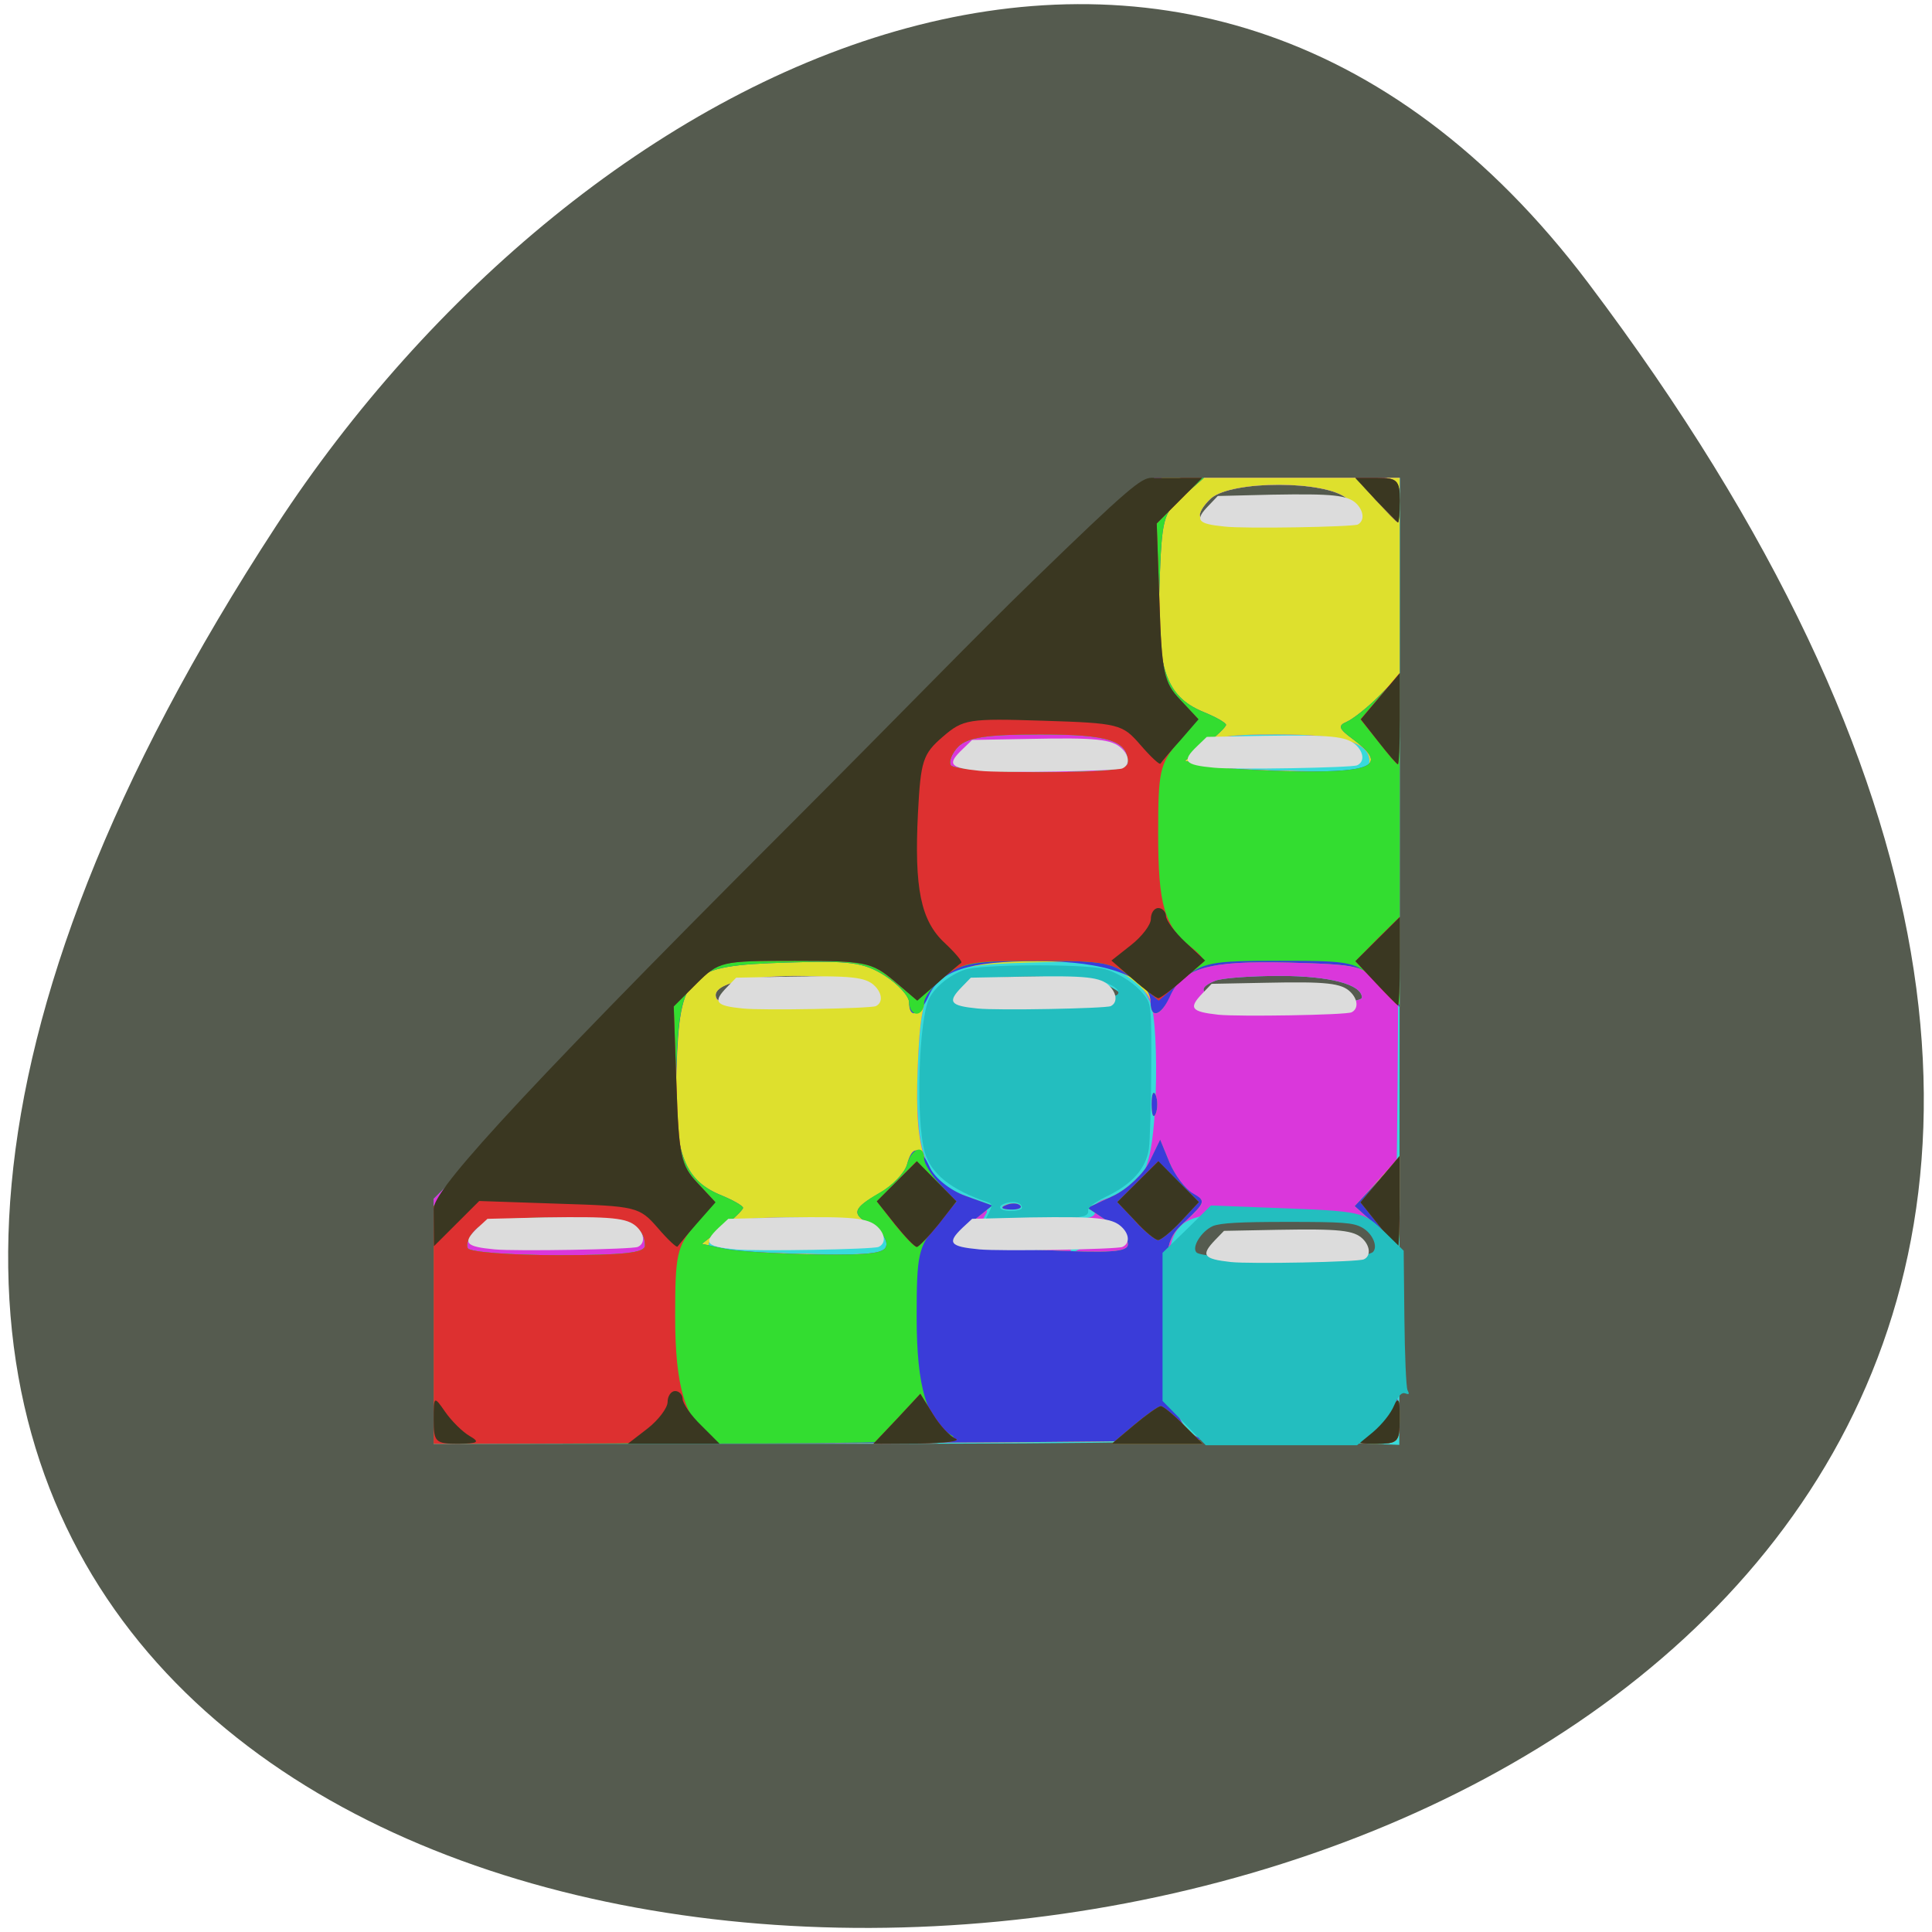 
<svg xmlns="http://www.w3.org/2000/svg" xmlns:xlink="http://www.w3.org/1999/xlink" width="22px" height="22px" viewBox="0 0 22 22" version="1.1">
<g id="surface1">
<path style=" stroke:none;fill-rule:nonzero;fill:rgb(33.333%,35.686%,30.98%);fill-opacity:1;" d="M 18.086 3.223 C 35.285 26.02 -12.043 29.258 3.145 5.988 C 6.609 0.684 13.531 -2.812 18.086 3.223 Z M 18.086 3.223 "/>
<path style=" stroke:none;fill-rule:nonzero;fill:rgb(21.961%,85.49%,85.882%);fill-opacity:1;" d="M 4.938 15.047 L 4.938 13.652 L 9.039 9.547 L 13.145 5.441 L 15.941 5.441 L 15.938 10.945 L 15.934 16.453 L 15.438 16.434 C 15.012 16.418 14.938 16.391 14.93 16.246 C 14.91 15.996 14.852 15.98 14.66 16.172 C 14.504 16.328 14.5 16.352 14.633 16.391 C 14.711 16.414 14.621 16.426 14.434 16.418 C 14.242 16.41 14.062 16.367 14.027 16.316 C 13.984 16.258 13.965 16.266 13.965 16.336 C 13.961 16.418 13 16.441 9.449 16.441 L 4.938 16.441 Z M 15.469 16.281 C 15.445 16.238 15.48 16.18 15.551 16.152 C 15.621 16.125 15.68 16.035 15.68 15.949 C 15.684 15.82 15.695 15.816 15.766 15.926 C 15.836 16.035 15.848 16.035 15.852 15.906 C 15.852 15.824 15.812 15.754 15.766 15.754 C 15.715 15.754 15.641 15.66 15.594 15.539 C 15.551 15.422 15.449 15.324 15.379 15.324 C 15.27 15.324 15.254 15.387 15.297 15.621 C 15.328 15.781 15.32 15.965 15.281 16.027 C 15.152 16.234 15.176 16.355 15.348 16.355 C 15.441 16.355 15.496 16.324 15.469 16.281 Z M 14.168 15.621 C 14.195 15.543 14.195 15.445 14.168 15.398 C 14.078 15.254 14.316 15.07 14.594 15.07 C 15.113 15.078 15.457 14.996 15.574 14.84 C 15.641 14.754 15.727 14.691 15.77 14.703 C 15.816 14.715 15.852 14.598 15.852 14.445 C 15.852 14.223 15.789 14.125 15.566 13.973 C 15.324 13.809 15.168 13.777 14.547 13.777 C 13.934 13.777 13.773 13.809 13.586 13.957 C 13.387 14.113 13.359 14.199 13.359 14.621 C 13.359 15.082 13.363 15.098 13.492 14.914 C 13.633 14.715 14.133 14.637 14.133 14.816 C 14.133 14.867 13.977 15.062 13.789 15.254 C 13.598 15.441 13.465 15.629 13.492 15.676 C 13.578 15.812 14.109 15.77 14.168 15.621 Z M 6.766 13.973 C 6.562 13.957 6.234 13.957 6.035 13.973 C 5.832 13.992 5.996 14.008 6.398 14.008 C 6.801 14.008 6.965 13.992 6.766 13.973 Z M 9.473 13.973 C 9.293 13.957 9.004 13.957 8.828 13.973 C 8.648 13.992 8.793 14.008 9.148 14.008 C 9.504 14.008 9.648 13.992 9.473 13.973 Z M 12.219 13.973 C 12.039 13.957 11.77 13.957 11.617 13.973 C 11.465 13.992 11.609 14.008 11.941 14.008 C 12.27 14.008 12.398 13.992 12.219 13.973 Z M 10.008 11.375 C 10.008 11.211 9.664 11.113 9.062 11.113 C 8.445 11.113 8.07 11.223 8.164 11.375 C 8.227 11.484 10.008 11.484 10.008 11.375 Z M 12.543 11.379 C 12.797 11.32 12.797 11.32 12.613 11.219 C 12.418 11.109 11.48 11.078 11.145 11.168 C 10.812 11.258 10.934 11.363 11.402 11.395 C 12.109 11.445 12.266 11.441 12.543 11.379 Z M 15.508 11.359 C 15.508 11.211 15.145 11.113 14.574 11.113 C 14.242 11.113 13.914 11.137 13.836 11.168 C 13.582 11.266 13.703 11.363 14.113 11.395 C 14.809 11.449 15.508 11.43 15.508 11.359 Z M 12.266 8.473 C 12.062 8.457 11.734 8.457 11.535 8.473 C 11.332 8.492 11.496 8.508 11.898 8.508 C 12.301 8.508 12.465 8.492 12.266 8.473 Z M 14.973 8.473 C 14.793 8.453 14.504 8.453 14.328 8.473 C 14.148 8.492 14.293 8.508 14.648 8.508 C 15.004 8.508 15.148 8.492 14.973 8.473 Z M 15.508 5.891 C 15.508 5.855 15.43 5.758 15.336 5.676 C 15.094 5.469 14.035 5.469 13.793 5.672 C 13.703 5.754 13.645 5.848 13.668 5.887 C 13.727 5.977 15.508 5.98 15.508 5.891 Z M 15.508 5.891 "/>
<path style=" stroke:none;fill-rule:nonzero;fill:rgb(85.49%,21.569%,85.882%);fill-opacity:1;" d="M 4.938 15.047 L 4.938 13.652 L 9.039 9.547 L 13.145 5.441 L 15.938 5.441 L 15.926 9.891 C 15.922 12.336 15.898 14.273 15.879 14.195 C 15.801 13.895 15.285 13.758 14.371 13.793 C 13.293 13.836 13.289 13.84 13.289 15.004 C 13.285 15.91 13.402 16.309 13.699 16.387 C 13.773 16.406 11.832 16.426 9.387 16.434 L 4.938 16.441 Z M 10.094 14.168 C 10.094 13.953 9.789 13.863 9.039 13.863 C 8.434 13.863 8.293 13.891 8.164 14.031 C 8.023 14.188 8.027 14.195 8.262 14.23 C 8.395 14.25 8.863 14.273 9.301 14.281 C 9.945 14.293 10.094 14.27 10.094 14.168 Z M 12.543 14.188 C 12.715 14.203 12.715 14.203 12.543 14.125 C 12.449 14.082 12.41 14.043 12.457 14.035 C 12.504 14.031 12.465 13.992 12.371 13.949 C 12.219 13.883 12.215 13.875 12.355 13.871 C 12.441 13.867 12.488 13.828 12.461 13.781 C 12.43 13.734 12.504 13.672 12.617 13.645 C 13.027 13.543 13.125 13.328 13.16 12.457 C 13.176 12.016 13.152 11.551 13.105 11.43 C 12.961 11.047 12.582 10.922 11.676 10.957 C 10.574 10.996 10.492 11.078 10.449 12.18 C 10.418 13.137 10.535 13.449 10.992 13.617 C 11.16 13.676 11.262 13.762 11.234 13.812 C 11.086 14.051 11.16 14.176 11.465 14.184 C 11.633 14.188 11.824 14.148 11.895 14.094 C 11.988 14.016 12.004 14.016 11.953 14.102 C 11.918 14.16 11.922 14.207 11.961 14.207 C 12.004 14.207 12.09 14.16 12.152 14.102 C 12.246 14.012 12.258 14.023 12.211 14.148 C 12.176 14.258 12.188 14.285 12.266 14.238 C 12.324 14.199 12.449 14.18 12.543 14.188 Z M 11.453 13.719 C 11.516 13.695 11.59 13.699 11.617 13.727 C 11.645 13.754 11.598 13.773 11.504 13.773 C 11.406 13.77 11.387 13.746 11.453 13.719 Z M 11.039 14.121 C 11.039 14.074 11 14.035 10.949 14.035 C 10.898 14.035 10.883 14.074 10.91 14.121 C 10.938 14.168 10.98 14.207 11 14.207 C 11.023 14.207 11.039 14.168 11.039 14.121 Z M 6.766 13.973 C 6.562 13.957 6.234 13.957 6.035 13.973 C 5.832 13.992 5.996 14.008 6.398 14.008 C 6.801 14.008 6.965 13.992 6.766 13.973 Z M 10.008 11.375 C 10.008 11.211 9.664 11.113 9.062 11.113 C 8.445 11.113 8.07 11.227 8.164 11.375 C 8.23 11.484 10.008 11.484 10.008 11.375 Z M 15.508 11.359 C 15.508 11.211 15.145 11.113 14.574 11.113 C 14.246 11.113 13.914 11.137 13.84 11.168 C 13.586 11.266 13.703 11.363 14.113 11.395 C 14.809 11.449 15.508 11.43 15.508 11.359 Z M 15.594 8.668 C 15.594 8.453 15.289 8.363 14.539 8.363 C 13.934 8.363 13.793 8.391 13.664 8.531 C 13.523 8.688 13.527 8.699 13.762 8.73 C 13.895 8.75 14.363 8.773 14.801 8.781 C 15.445 8.793 15.594 8.77 15.594 8.668 Z M 12.266 8.473 C 12.062 8.457 11.734 8.457 11.535 8.473 C 11.332 8.492 11.496 8.508 11.898 8.508 C 12.301 8.508 12.465 8.492 12.266 8.473 Z M 15.508 5.891 C 15.508 5.855 15.43 5.758 15.336 5.676 C 15.094 5.469 14.035 5.469 13.793 5.672 C 13.703 5.754 13.645 5.848 13.668 5.887 C 13.727 5.977 15.508 5.98 15.508 5.891 Z M 15.41 16.383 C 15.477 16.355 15.598 16.266 15.68 16.184 C 15.762 16.102 15.852 15.98 15.875 15.918 C 15.902 15.852 15.926 15.941 15.93 16.121 C 15.938 16.438 15.934 16.441 15.617 16.438 C 15.438 16.434 15.348 16.406 15.41 16.383 Z M 14.906 16.141 C 14.906 16.07 14.828 16.012 14.73 16.012 C 14.617 16.012 14.574 15.977 14.613 15.91 C 14.656 15.844 14.629 15.828 14.535 15.867 C 14.441 15.902 14.391 15.875 14.391 15.793 C 14.391 15.637 14.484 15.637 14.695 15.793 C 14.789 15.863 14.953 15.922 15.062 15.922 C 15.23 15.926 15.242 15.949 15.164 16.098 C 15.055 16.301 14.906 16.328 14.906 16.141 Z M 14.188 15.453 C 14.16 15.383 14.172 15.324 14.211 15.324 C 14.254 15.324 14.309 15.383 14.336 15.453 C 14.363 15.523 14.352 15.582 14.309 15.582 C 14.27 15.582 14.215 15.523 14.188 15.453 Z M 13.531 15.324 C 13.641 15.254 13.641 15.242 13.512 15.238 C 13.359 15.238 13.312 15.145 13.414 15.039 C 13.484 14.969 13.703 15.254 13.648 15.344 C 13.625 15.383 13.559 15.41 13.504 15.41 C 13.445 15.406 13.453 15.375 13.531 15.324 Z M 13.531 15.324 "/>
<path style=" stroke:none;fill-rule:nonzero;fill:rgb(87.059%,87.843%,17.647%);fill-opacity:1;" d="M 4.938 15.09 L 4.938 13.734 L 13.23 5.441 L 15.938 5.441 L 15.938 11.469 L 15.73 11.227 C 15.531 11 15.484 10.984 14.676 10.961 C 13.762 10.938 13.465 11.02 13.316 11.352 C 13.219 11.574 13.102 11.605 13.102 11.414 C 13.102 11.344 12.977 11.207 12.824 11.109 C 12.582 10.961 12.426 10.938 11.707 10.961 C 10.57 10.996 10.492 11.07 10.449 12.18 C 10.414 13.145 10.531 13.449 10.996 13.621 L 11.301 13.727 L 11.062 13.918 C 10.93 14.023 10.844 14.125 10.867 14.148 C 10.891 14.168 11.344 14.207 11.879 14.234 C 12.637 14.27 12.844 14.258 12.844 14.168 C 12.844 14.109 12.742 13.988 12.613 13.906 L 12.383 13.754 L 12.676 13.617 C 12.84 13.539 13.023 13.363 13.09 13.23 L 13.211 12.98 L 13.32 13.242 C 13.379 13.387 13.5 13.543 13.586 13.594 C 13.73 13.672 13.727 13.695 13.508 13.898 C 13.281 14.105 13.273 14.148 13.273 14.988 C 13.273 15.895 13.398 16.309 13.699 16.387 C 13.773 16.406 11.832 16.43 9.387 16.434 L 4.938 16.441 Z M 7.344 14.184 C 7.344 13.934 7.129 13.863 6.344 13.863 C 5.734 13.863 5.52 13.898 5.414 14 C 5.34 14.074 5.301 14.172 5.328 14.215 C 5.355 14.258 5.82 14.293 6.359 14.293 C 7.109 14.293 7.344 14.266 7.344 14.184 Z M 10.094 14.168 C 10.094 13.953 9.789 13.863 9.039 13.863 C 8.434 13.863 8.293 13.891 8.164 14.031 C 8.023 14.191 8.027 14.199 8.262 14.23 C 8.395 14.254 8.863 14.273 9.301 14.281 C 9.945 14.293 10.094 14.27 10.094 14.168 Z M 10.008 11.375 C 10.008 11.211 9.664 11.113 9.062 11.113 C 8.445 11.113 8.07 11.227 8.164 11.379 C 8.23 11.484 10.008 11.484 10.008 11.375 Z M 12.844 8.684 C 12.844 8.434 12.629 8.363 11.844 8.363 C 11.234 8.363 11.02 8.398 10.914 8.5 C 10.84 8.574 10.801 8.672 10.828 8.715 C 10.855 8.758 11.32 8.793 11.859 8.793 C 12.609 8.793 12.844 8.766 12.844 8.684 Z M 15.594 8.668 C 15.594 8.453 15.289 8.363 14.539 8.363 C 13.934 8.363 13.793 8.391 13.664 8.531 C 13.523 8.688 13.527 8.699 13.762 8.73 C 13.895 8.75 14.363 8.773 14.801 8.781 C 15.445 8.793 15.594 8.77 15.594 8.668 Z M 15.508 5.891 C 15.508 5.855 15.43 5.758 15.336 5.676 C 15.094 5.469 14.035 5.469 13.793 5.672 C 13.703 5.754 13.645 5.848 13.668 5.887 C 13.727 5.977 15.508 5.98 15.508 5.891 Z M 15.41 16.383 C 15.477 16.355 15.598 16.266 15.68 16.184 C 15.762 16.102 15.852 15.98 15.875 15.918 C 15.902 15.852 15.926 15.941 15.93 16.121 C 15.938 16.438 15.934 16.441 15.617 16.438 C 15.438 16.434 15.348 16.41 15.41 16.383 Z M 15.852 14.203 C 15.852 14.156 15.754 14.031 15.641 13.926 L 15.426 13.734 L 15.938 13.172 L 15.938 13.734 C 15.938 14.043 15.918 14.293 15.895 14.293 C 15.871 14.293 15.852 14.254 15.852 14.203 Z M 11.453 13.719 C 11.516 13.695 11.59 13.699 11.617 13.727 C 11.645 13.754 11.594 13.773 11.504 13.773 C 11.406 13.77 11.387 13.75 11.453 13.719 Z M 13.113 12.574 C 13.113 12.457 13.133 12.41 13.16 12.469 C 13.184 12.527 13.184 12.625 13.16 12.684 C 13.133 12.742 13.113 12.695 13.113 12.574 Z M 13.113 12.574 "/>
<path style=" stroke:none;fill-rule:nonzero;fill:rgb(22.745%,23.529%,85.098%);fill-opacity:1;" d="M 4.938 15.09 L 4.938 13.734 L 9.086 9.59 C 12.582 6.09 13.27 5.441 13.473 5.441 L 13.711 5.441 L 13.473 5.648 C 13.242 5.844 13.23 5.902 13.203 6.668 C 13.168 7.605 13.277 7.93 13.699 8.105 C 13.844 8.164 13.961 8.23 13.961 8.254 C 13.961 8.277 13.855 8.379 13.727 8.48 L 13.492 8.664 L 13.75 8.719 C 13.891 8.75 14.363 8.777 14.801 8.785 C 15.652 8.793 15.797 8.707 15.402 8.414 C 15.242 8.297 15.234 8.262 15.336 8.219 C 15.406 8.188 15.57 8.059 15.699 7.93 L 15.938 7.691 L 15.938 11.469 L 15.73 11.227 C 15.531 10.996 15.484 10.984 14.676 10.961 C 13.762 10.938 13.465 11.02 13.32 11.352 C 13.219 11.57 13.102 11.605 13.102 11.414 C 13.102 11.129 12.586 10.941 11.812 10.945 C 11.023 10.945 10.699 11.051 10.57 11.352 C 10.469 11.57 10.352 11.605 10.352 11.414 C 10.352 11.344 10.227 11.207 10.074 11.109 C 9.832 10.957 9.676 10.938 8.957 10.961 C 7.82 10.996 7.742 11.07 7.703 12.18 C 7.668 13.105 7.781 13.43 8.199 13.605 C 8.344 13.664 8.461 13.73 8.461 13.754 C 8.461 13.777 8.355 13.879 8.227 13.98 L 7.992 14.164 L 8.25 14.219 C 8.391 14.25 8.863 14.277 9.301 14.285 C 9.945 14.293 10.094 14.27 10.094 14.168 C 10.094 14.098 10.016 14 9.922 13.949 C 9.688 13.824 9.707 13.762 10.016 13.586 C 10.164 13.5 10.301 13.355 10.328 13.262 C 10.387 13.035 10.477 13.047 10.59 13.297 C 10.645 13.414 10.82 13.555 10.992 13.617 L 11.301 13.727 L 11.062 13.918 C 10.934 14.023 10.844 14.125 10.867 14.145 C 10.891 14.168 11.344 14.207 11.879 14.234 C 12.641 14.27 12.844 14.258 12.844 14.168 C 12.844 14.105 12.742 13.988 12.613 13.906 L 12.383 13.754 L 12.676 13.617 C 12.84 13.539 13.023 13.363 13.09 13.227 L 13.211 12.977 L 13.32 13.242 C 13.379 13.383 13.5 13.543 13.586 13.59 C 13.73 13.672 13.727 13.691 13.508 13.898 C 13.281 14.105 13.273 14.145 13.273 14.984 C 13.273 15.895 13.398 16.305 13.699 16.387 C 13.773 16.406 11.832 16.426 9.387 16.434 L 4.938 16.441 Z M 7.344 14.184 C 7.344 13.934 7.129 13.863 6.344 13.863 C 5.734 13.863 5.52 13.898 5.414 14 C 5.34 14.074 5.301 14.172 5.328 14.215 C 5.355 14.258 5.82 14.293 6.359 14.293 C 7.109 14.293 7.344 14.266 7.344 14.184 Z M 12.844 8.684 C 12.844 8.434 12.629 8.363 11.844 8.363 C 11.234 8.363 11.02 8.398 10.914 8.5 C 10.84 8.574 10.801 8.672 10.828 8.715 C 10.855 8.758 11.32 8.793 11.859 8.793 C 12.609 8.793 12.844 8.766 12.844 8.684 Z M 15.41 16.383 C 15.477 16.355 15.598 16.27 15.68 16.184 C 15.762 16.102 15.852 15.984 15.875 15.918 C 15.902 15.852 15.926 15.941 15.93 16.121 C 15.938 16.438 15.934 16.441 15.617 16.438 C 15.438 16.434 15.348 16.41 15.41 16.383 Z M 15.852 14.203 C 15.852 14.156 15.754 14.031 15.641 13.926 L 15.426 13.734 L 15.684 13.457 L 15.938 13.176 L 15.938 13.734 C 15.938 14.043 15.918 14.293 15.895 14.293 C 15.871 14.293 15.852 14.254 15.852 14.203 Z M 11.453 13.723 C 11.516 13.695 11.59 13.699 11.617 13.727 C 11.645 13.754 11.594 13.777 11.504 13.773 C 11.406 13.77 11.387 13.75 11.453 13.723 Z M 13.113 12.574 C 13.113 12.457 13.133 12.41 13.16 12.469 C 13.184 12.527 13.184 12.625 13.16 12.684 C 13.133 12.742 13.113 12.695 13.113 12.574 Z M 15.664 5.691 L 15.434 5.441 L 15.684 5.441 C 15.906 5.441 15.938 5.473 15.938 5.699 C 15.938 5.844 15.926 5.953 15.918 5.949 C 15.902 5.945 15.789 5.828 15.664 5.691 Z M 15.664 5.691 "/>
<path style=" stroke:none;fill-rule:nonzero;fill:rgb(20%,86.667%,18.824%);fill-opacity:1;" d="M 4.938 15.09 L 4.938 13.734 L 9.086 9.59 C 12.582 6.09 13.27 5.441 13.473 5.441 L 13.711 5.441 L 13.473 5.648 C 13.242 5.844 13.23 5.902 13.203 6.668 C 13.168 7.605 13.277 7.93 13.699 8.105 C 13.844 8.164 13.961 8.23 13.961 8.254 C 13.961 8.277 13.855 8.379 13.727 8.48 L 13.492 8.664 L 13.75 8.719 C 13.891 8.75 14.363 8.777 14.801 8.785 C 15.652 8.793 15.797 8.707 15.402 8.414 C 15.242 8.297 15.234 8.262 15.336 8.219 C 15.406 8.188 15.57 8.059 15.699 7.93 L 15.938 7.691 L 15.938 11.445 L 15.688 11.195 C 15.441 10.949 15.41 10.941 14.574 10.941 C 13.777 10.941 13.699 10.957 13.449 11.164 L 13.188 11.387 L 12.922 11.164 C 12.676 10.957 12.598 10.941 11.816 10.941 C 11.098 10.941 10.945 10.969 10.75 11.121 C 10.625 11.219 10.523 11.355 10.523 11.422 C 10.523 11.488 10.484 11.543 10.438 11.543 C 10.391 11.543 10.352 11.484 10.352 11.414 C 10.352 11.344 10.227 11.207 10.074 11.109 C 9.832 10.957 9.676 10.938 8.957 10.961 C 7.82 10.996 7.742 11.07 7.699 12.18 C 7.668 13.105 7.781 13.43 8.199 13.605 C 8.344 13.664 8.461 13.73 8.461 13.754 C 8.461 13.777 8.355 13.879 8.227 13.98 L 7.992 14.164 L 8.25 14.219 C 8.391 14.25 8.863 14.277 9.301 14.285 C 9.945 14.293 10.094 14.27 10.094 14.168 C 10.094 14.098 10.016 14 9.922 13.949 C 9.688 13.824 9.707 13.762 10.016 13.582 C 10.164 13.5 10.301 13.355 10.328 13.262 C 10.375 13.078 10.523 13.023 10.523 13.191 C 10.523 13.25 10.605 13.383 10.707 13.488 L 10.891 13.684 L 10.664 13.953 C 10.457 14.199 10.438 14.285 10.438 14.992 C 10.438 15.797 10.551 16.18 10.848 16.352 C 10.949 16.41 10.066 16.438 7.969 16.438 L 4.938 16.441 Z M 7.344 14.184 C 7.344 13.934 7.129 13.863 6.344 13.863 C 5.734 13.863 5.52 13.898 5.414 14 C 5.34 14.074 5.301 14.172 5.328 14.215 C 5.355 14.258 5.82 14.293 6.359 14.293 C 7.109 14.293 7.344 14.266 7.344 14.184 Z M 12.844 8.684 C 12.844 8.434 12.629 8.363 11.844 8.363 C 11.234 8.363 11.02 8.398 10.914 8.5 C 10.84 8.574 10.801 8.672 10.828 8.715 C 10.855 8.758 11.32 8.793 11.859 8.793 C 12.609 8.793 12.844 8.766 12.844 8.684 Z M 12.914 16.227 C 13.055 16.109 13.191 16.012 13.219 16.012 C 13.242 16.012 13.363 16.109 13.48 16.227 L 13.695 16.441 L 12.66 16.441 Z M 15.527 16.352 C 15.605 16.305 15.734 16.18 15.805 16.078 C 15.938 15.891 15.938 15.895 15.938 16.168 C 15.938 16.422 15.918 16.441 15.66 16.441 C 15.43 16.438 15.406 16.422 15.527 16.352 Z M 15.695 13.945 L 15.492 13.691 L 15.715 13.43 L 15.938 13.164 L 15.938 13.688 C 15.938 13.973 15.93 14.207 15.918 14.203 C 15.902 14.203 15.805 14.086 15.695 13.945 Z M 12.93 13.906 L 12.723 13.688 L 13.188 13.227 L 13.422 13.457 L 13.652 13.688 L 13.449 13.906 C 13.336 14.027 13.219 14.121 13.188 14.121 C 13.156 14.121 13.039 14.027 12.926 13.906 Z M 15.664 5.691 L 15.434 5.445 L 15.684 5.445 C 15.91 5.445 15.938 5.473 15.938 5.703 C 15.938 5.844 15.93 5.953 15.918 5.949 C 15.906 5.945 15.789 5.828 15.664 5.691 Z M 15.664 5.691 "/>
<path style=" stroke:none;fill-rule:nonzero;fill:rgb(86.667%,18.824%,18.824%);fill-opacity:1;" d="M 4.938 15.09 L 4.938 13.734 L 9.086 9.59 C 12.484 6.188 13.273 5.441 13.461 5.441 L 13.688 5.441 L 13.172 5.961 L 13.203 6.852 C 13.227 7.656 13.254 7.773 13.434 7.965 L 13.641 8.184 L 13.414 8.453 C 13.207 8.699 13.188 8.785 13.188 9.492 C 13.188 10.301 13.258 10.547 13.562 10.785 C 13.664 10.863 13.727 10.941 13.703 10.957 C 13.68 10.973 13.555 11.078 13.43 11.191 L 13.195 11.395 L 12.93 11.168 C 12.676 10.957 12.602 10.941 11.812 10.941 C 11.027 10.941 10.949 10.957 10.703 11.164 L 10.438 11.387 L 10.172 11.164 C 9.926 10.957 9.848 10.941 9.051 10.941 C 8.207 10.941 8.188 10.945 7.93 11.199 L 7.672 11.457 L 7.703 12.352 C 7.73 13.156 7.754 13.27 7.938 13.465 L 8.141 13.684 L 7.914 13.949 C 7.707 14.199 7.688 14.285 7.688 14.992 C 7.688 15.793 7.805 16.18 8.098 16.348 C 8.203 16.41 7.758 16.438 6.594 16.438 L 4.938 16.441 L 4.938 15.086 Z M 7.344 14.184 C 7.344 13.934 7.129 13.863 6.344 13.863 C 5.734 13.863 5.52 13.898 5.414 14 C 5.34 14.074 5.301 14.172 5.328 14.215 C 5.355 14.258 5.82 14.293 6.359 14.293 C 7.109 14.293 7.344 14.266 7.344 14.184 Z M 12.844 8.684 C 12.844 8.434 12.629 8.363 11.844 8.363 C 11.234 8.363 11.02 8.398 10.914 8.5 C 10.84 8.574 10.801 8.672 10.828 8.715 C 10.855 8.758 11.32 8.793 11.859 8.793 C 12.609 8.793 12.844 8.766 12.844 8.684 Z M 10.215 16.156 L 10.48 15.871 L 10.625 16.105 C 10.703 16.234 10.82 16.359 10.883 16.383 C 10.945 16.41 10.762 16.434 10.473 16.438 L 9.945 16.441 Z M 12.914 16.227 C 13.055 16.109 13.191 16.012 13.219 16.012 C 13.242 16.012 13.363 16.109 13.48 16.227 L 13.695 16.441 L 12.66 16.441 Z M 15.527 16.352 C 15.605 16.305 15.734 16.18 15.805 16.078 C 15.938 15.891 15.938 15.895 15.938 16.168 C 15.938 16.422 15.918 16.441 15.66 16.441 C 15.43 16.438 15.406 16.422 15.527 16.352 Z M 10.188 13.941 L 9.984 13.68 L 10.438 13.223 L 10.891 13.68 L 10.688 13.941 C 10.574 14.082 10.461 14.199 10.438 14.199 C 10.414 14.199 10.301 14.082 10.188 13.941 Z M 15.695 13.945 L 15.492 13.691 L 15.938 13.164 L 15.938 13.688 C 15.938 13.973 15.926 14.207 15.918 14.203 C 15.902 14.203 15.805 14.086 15.695 13.945 Z M 12.93 13.906 L 12.723 13.688 L 13.188 13.223 L 13.418 13.457 L 13.652 13.688 L 13.449 13.906 C 13.336 14.027 13.219 14.121 13.188 14.121 C 13.156 14.121 13.039 14.027 12.926 13.906 Z M 15.664 11.191 L 15.434 10.945 L 15.684 10.691 L 15.938 10.441 L 15.938 10.949 C 15.938 11.23 15.926 11.453 15.918 11.449 C 15.902 11.441 15.789 11.328 15.664 11.191 Z M 15.695 8.445 L 15.492 8.191 L 15.938 7.664 L 15.938 8.188 C 15.938 8.473 15.926 8.707 15.918 8.703 C 15.902 8.703 15.805 8.586 15.695 8.445 Z M 15.664 5.691 L 15.434 5.441 L 15.684 5.441 C 15.91 5.441 15.938 5.473 15.938 5.699 C 15.938 5.844 15.926 5.953 15.918 5.949 C 15.902 5.941 15.789 5.824 15.664 5.691 Z M 15.664 5.691 "/>
<path style=" stroke:none;fill-rule:nonzero;fill:rgb(22.745%,21.569%,12.941%);fill-opacity:1;" d="M 4.938 16.168 C 4.938 15.895 4.941 15.891 5.07 16.078 C 5.141 16.18 5.266 16.305 5.348 16.352 C 5.469 16.422 5.445 16.438 5.219 16.441 C 4.961 16.441 4.938 16.422 4.938 16.168 Z M 7.375 16.266 C 7.5 16.168 7.602 16.031 7.602 15.965 C 7.602 15.898 7.641 15.84 7.688 15.84 C 7.734 15.84 7.773 15.883 7.773 15.93 C 7.773 15.98 7.867 16.117 7.984 16.23 L 8.195 16.441 L 7.148 16.441 Z M 10.215 16.156 L 10.48 15.871 L 10.625 16.105 C 10.703 16.234 10.82 16.359 10.883 16.383 C 10.945 16.41 10.762 16.434 10.473 16.438 L 9.945 16.441 Z M 12.914 16.227 C 13.055 16.109 13.191 16.012 13.219 16.012 C 13.246 16.012 13.363 16.109 13.48 16.227 L 13.695 16.441 L 12.66 16.441 Z M 15.527 16.352 C 15.609 16.305 15.734 16.18 15.805 16.078 C 15.938 15.891 15.938 15.895 15.938 16.168 C 15.938 16.422 15.918 16.441 15.66 16.441 C 15.43 16.438 15.406 16.422 15.527 16.352 Z M 4.938 13.766 C 4.938 13.578 5.605 12.781 9.012 9.375 C 10.277 8.109 11.109 7.246 11.758 6.617 C 12.848 5.559 12.996 5.441 13.113 5.441 L 13.691 5.441 L 13.172 5.961 L 13.203 6.855 C 13.23 7.664 13.254 7.773 13.441 7.969 L 13.648 8.191 L 13.441 8.43 C 13.324 8.559 13.223 8.68 13.215 8.695 C 13.207 8.715 13.102 8.617 12.984 8.48 C 12.781 8.246 12.742 8.234 11.879 8.207 C 11.027 8.18 10.969 8.188 10.734 8.391 C 10.508 8.586 10.484 8.664 10.453 9.258 C 10.41 10.113 10.484 10.484 10.758 10.738 C 10.879 10.852 10.965 10.953 10.945 10.965 C 10.926 10.977 10.805 11.078 10.68 11.191 L 10.445 11.395 L 10.18 11.168 C 9.926 10.957 9.852 10.941 9.051 10.941 C 8.207 10.941 8.188 10.949 7.934 11.199 L 7.672 11.461 L 7.703 12.352 C 7.73 13.16 7.754 13.27 7.941 13.469 L 8.148 13.691 L 7.941 13.926 C 7.824 14.059 7.727 14.18 7.715 14.195 C 7.707 14.211 7.605 14.117 7.488 13.98 C 7.281 13.742 7.242 13.734 6.367 13.707 L 5.457 13.676 L 4.941 14.191 Z M 10.191 13.941 L 9.984 13.68 L 10.441 13.223 L 10.664 13.449 L 10.891 13.68 L 10.688 13.941 C 10.574 14.082 10.461 14.199 10.441 14.199 C 10.414 14.199 10.305 14.082 10.191 13.941 Z M 15.695 13.945 L 15.492 13.691 L 15.938 13.164 L 15.938 13.688 C 15.938 13.973 15.93 14.207 15.918 14.203 C 15.906 14.203 15.805 14.086 15.695 13.945 Z M 12.93 13.906 L 12.723 13.688 L 13.191 13.223 L 13.422 13.457 L 13.652 13.688 L 13.449 13.906 C 13.336 14.027 13.219 14.121 13.188 14.121 C 13.156 14.121 13.039 14.027 12.93 13.906 Z M 15.664 11.191 L 15.434 10.945 L 15.941 10.441 L 15.941 10.949 C 15.941 11.23 15.93 11.453 15.918 11.449 C 15.906 11.441 15.793 11.328 15.664 11.191 Z M 12.902 11.152 L 12.656 10.938 L 12.879 10.762 C 13.004 10.664 13.105 10.531 13.105 10.465 C 13.105 10.398 13.141 10.34 13.191 10.34 C 13.234 10.34 13.277 10.383 13.277 10.43 C 13.277 10.48 13.375 10.613 13.5 10.73 L 13.723 10.938 L 13.477 11.152 C 13.344 11.27 13.211 11.367 13.191 11.367 C 13.168 11.367 13.035 11.27 12.902 11.152 Z M 15.695 8.445 L 15.496 8.191 L 15.941 7.664 L 15.941 8.188 C 15.941 8.473 15.93 8.707 15.918 8.703 C 15.906 8.703 15.805 8.586 15.695 8.445 Z M 15.664 5.691 L 15.434 5.441 L 15.688 5.441 C 15.91 5.441 15.941 5.473 15.941 5.699 C 15.941 5.844 15.93 5.953 15.918 5.949 C 15.906 5.941 15.793 5.824 15.664 5.691 Z M 15.664 5.691 "/>
<path style=" stroke:none;fill-rule:nonzero;fill:rgb(13.725%,74.51%,74.902%);fill-opacity:1;" d="M 13.484 16.203 L 13.238 15.953 L 13.238 14.266 L 13.516 13.996 L 13.789 13.727 L 14.492 13.754 C 15.527 13.793 15.52 13.793 15.773 14.035 L 15.984 14.242 L 15.992 15.004 C 15.996 15.422 16.012 15.793 16.027 15.828 C 16.051 15.875 16.047 15.883 16.004 15.867 C 15.961 15.852 15.926 15.887 15.875 16.004 C 15.836 16.098 15.738 16.219 15.633 16.309 L 15.453 16.457 L 13.73 16.457 Z M 15.332 14.324 C 15.477 14.309 15.613 14.277 15.633 14.258 C 15.695 14.195 15.629 14.043 15.508 13.977 C 15.406 13.922 15.293 13.914 14.66 13.914 C 14.117 13.914 13.902 13.926 13.812 13.961 C 13.68 14.02 13.566 14.203 13.625 14.262 C 13.699 14.332 14.883 14.375 15.332 14.324 Z M 15.332 14.324 "/>
<path style=" stroke:none;fill-rule:nonzero;fill:rgb(13.725%,74.51%,74.902%);fill-opacity:1;" d="M 12.23 14.129 C 12.242 14.066 12.23 14.035 12.199 14.035 C 12.172 14.031 12.195 14.016 12.25 14 C 12.359 13.969 12.465 13.988 12.434 14.039 C 12.426 14.055 12.453 14.094 12.496 14.125 L 12.574 14.18 L 12.469 14.18 C 12.414 14.18 12.332 14.191 12.289 14.203 C 12.223 14.219 12.215 14.207 12.23 14.129 Z M 12.23 14.129 "/>
<path style=" stroke:none;fill-rule:nonzero;fill:rgb(13.725%,74.51%,74.902%);fill-opacity:1;" d="M 11.336 14.148 C 11.176 14.113 11.152 14.039 11.234 13.863 C 11.305 13.727 11.305 13.711 11.25 13.691 C 10.832 13.551 10.602 13.367 10.531 13.121 C 10.426 12.762 10.461 11.602 10.582 11.367 C 10.652 11.234 10.82 11.098 10.984 11.043 C 11.168 10.977 12.379 10.977 12.582 11.035 C 12.762 11.09 12.941 11.211 13.039 11.344 C 13.109 11.438 13.113 11.484 13.109 12.18 C 13.109 12.582 13.094 12.992 13.082 13.086 C 13.047 13.309 12.887 13.488 12.598 13.625 C 12.457 13.695 12.387 13.75 12.391 13.785 C 12.398 13.82 12.371 13.844 12.32 13.852 C 12.234 13.863 12.215 13.91 12.285 13.945 C 12.309 13.957 12.227 13.961 12.098 13.949 C 11.969 13.941 11.797 13.945 11.707 13.965 L 11.547 13.988 L 11.738 14.02 C 11.918 14.047 11.926 14.051 11.844 14.09 C 11.734 14.145 11.469 14.176 11.336 14.148 Z M 11.637 13.754 C 11.637 13.699 11.562 13.672 11.473 13.695 C 11.344 13.727 11.367 13.789 11.512 13.789 C 11.578 13.789 11.637 13.773 11.637 13.754 Z M 12.539 11.395 C 12.777 11.348 12.801 11.281 12.605 11.195 C 12.422 11.117 11.41 11.09 11.152 11.16 C 10.957 11.211 10.898 11.305 11.035 11.352 C 11.289 11.43 12.219 11.461 12.535 11.395 Z M 12.539 11.395 "/>
<path style=" stroke:none;fill-rule:nonzero;fill:rgb(86.275%,86.275%,86.275%);fill-opacity:1;" d="M 8.375 14.227 C 8.035 14.195 8.004 14.152 8.184 13.98 L 8.293 13.879 L 8.953 13.863 C 9.707 13.852 9.883 13.867 9.992 13.969 C 10.082 14.055 10.09 14.16 10.004 14.199 C 9.938 14.227 8.617 14.25 8.375 14.227 Z M 8.375 14.227 "/>
<path style=" stroke:none;fill-rule:nonzero;fill:rgb(86.275%,86.275%,86.275%);fill-opacity:1;" d="M 11.152 14.227 C 10.812 14.195 10.781 14.152 10.961 13.98 L 11.07 13.879 L 11.73 13.863 C 12.484 13.852 12.66 13.867 12.77 13.969 C 12.863 14.055 12.867 14.16 12.781 14.199 C 12.719 14.227 11.395 14.25 11.152 14.227 Z M 11.152 14.227 "/>
<path style=" stroke:none;fill-rule:nonzero;fill:rgb(86.275%,86.275%,86.275%);fill-opacity:1;" d="M 5.633 14.227 C 5.293 14.195 5.262 14.152 5.441 13.98 L 5.551 13.879 L 6.207 13.863 C 6.961 13.852 7.141 13.867 7.25 13.969 C 7.34 14.055 7.348 14.16 7.262 14.199 C 7.195 14.227 5.875 14.25 5.633 14.227 Z M 5.633 14.227 "/>
<path style=" stroke:none;fill-rule:nonzero;fill:rgb(86.275%,86.275%,86.275%);fill-opacity:1;" d="M 11.152 8.777 C 10.812 8.742 10.781 8.703 10.961 8.531 L 11.07 8.426 L 11.73 8.414 C 12.484 8.398 12.66 8.418 12.77 8.52 C 12.863 8.605 12.867 8.711 12.781 8.75 C 12.719 8.781 11.395 8.805 11.152 8.777 Z M 11.152 8.777 "/>
<path style=" stroke:none;fill-rule:nonzero;fill:rgb(86.275%,86.275%,86.275%);fill-opacity:1;" d="M 13.824 8.742 C 13.484 8.711 13.453 8.668 13.633 8.496 L 13.742 8.391 L 14.402 8.379 C 15.152 8.367 15.332 8.383 15.441 8.484 C 15.531 8.57 15.539 8.676 15.453 8.715 C 15.387 8.742 14.066 8.766 13.824 8.742 Z M 13.824 8.742 "/>
<path style=" stroke:none;fill-rule:nonzero;fill:rgb(86.275%,86.275%,86.275%);fill-opacity:1;" d="M 11.133 11.484 C 10.816 11.453 10.785 11.41 10.953 11.238 L 11.055 11.133 L 11.668 11.121 C 12.367 11.109 12.535 11.125 12.633 11.227 C 12.719 11.312 12.727 11.418 12.648 11.457 C 12.586 11.484 11.359 11.508 11.133 11.484 Z M 11.133 11.484 "/>
<path style=" stroke:none;fill-rule:nonzero;fill:rgb(86.275%,86.275%,86.275%);fill-opacity:1;" d="M 13.875 11.555 C 13.559 11.52 13.531 11.48 13.695 11.309 L 13.797 11.203 L 14.41 11.191 C 15.109 11.176 15.277 11.195 15.379 11.297 C 15.465 11.383 15.469 11.488 15.391 11.527 C 15.328 11.559 14.102 11.578 13.875 11.555 Z M 13.875 11.555 "/>
<path style=" stroke:none;fill-rule:nonzero;fill:rgb(86.275%,86.275%,86.275%);fill-opacity:1;" d="M 8.461 11.484 C 8.145 11.453 8.113 11.41 8.281 11.238 L 8.383 11.133 L 8.996 11.121 C 9.695 11.109 9.859 11.125 9.961 11.227 C 10.047 11.312 10.055 11.418 9.973 11.457 C 9.914 11.484 8.684 11.508 8.461 11.484 Z M 8.461 11.484 "/>
<path style=" stroke:none;fill-rule:nonzero;fill:rgb(86.275%,86.275%,86.275%);fill-opacity:1;" d="M 13.945 5.996 C 13.629 5.965 13.602 5.922 13.766 5.754 L 13.867 5.648 L 14.48 5.633 C 15.18 5.621 15.348 5.637 15.449 5.738 C 15.531 5.824 15.539 5.93 15.461 5.973 C 15.398 6 14.172 6.023 13.945 5.996 Z M 13.945 5.996 "/>
<path style=" stroke:none;fill-rule:nonzero;fill:rgb(86.275%,86.275%,86.275%);fill-opacity:1;" d="M 14.016 14.371 C 13.699 14.336 13.672 14.293 13.836 14.121 L 13.938 14.016 L 14.551 14.004 C 15.254 13.992 15.418 14.008 15.52 14.109 C 15.605 14.195 15.609 14.305 15.531 14.34 C 15.469 14.371 14.242 14.395 14.016 14.371 Z M 14.016 14.371 "/>
</g>
</svg>
